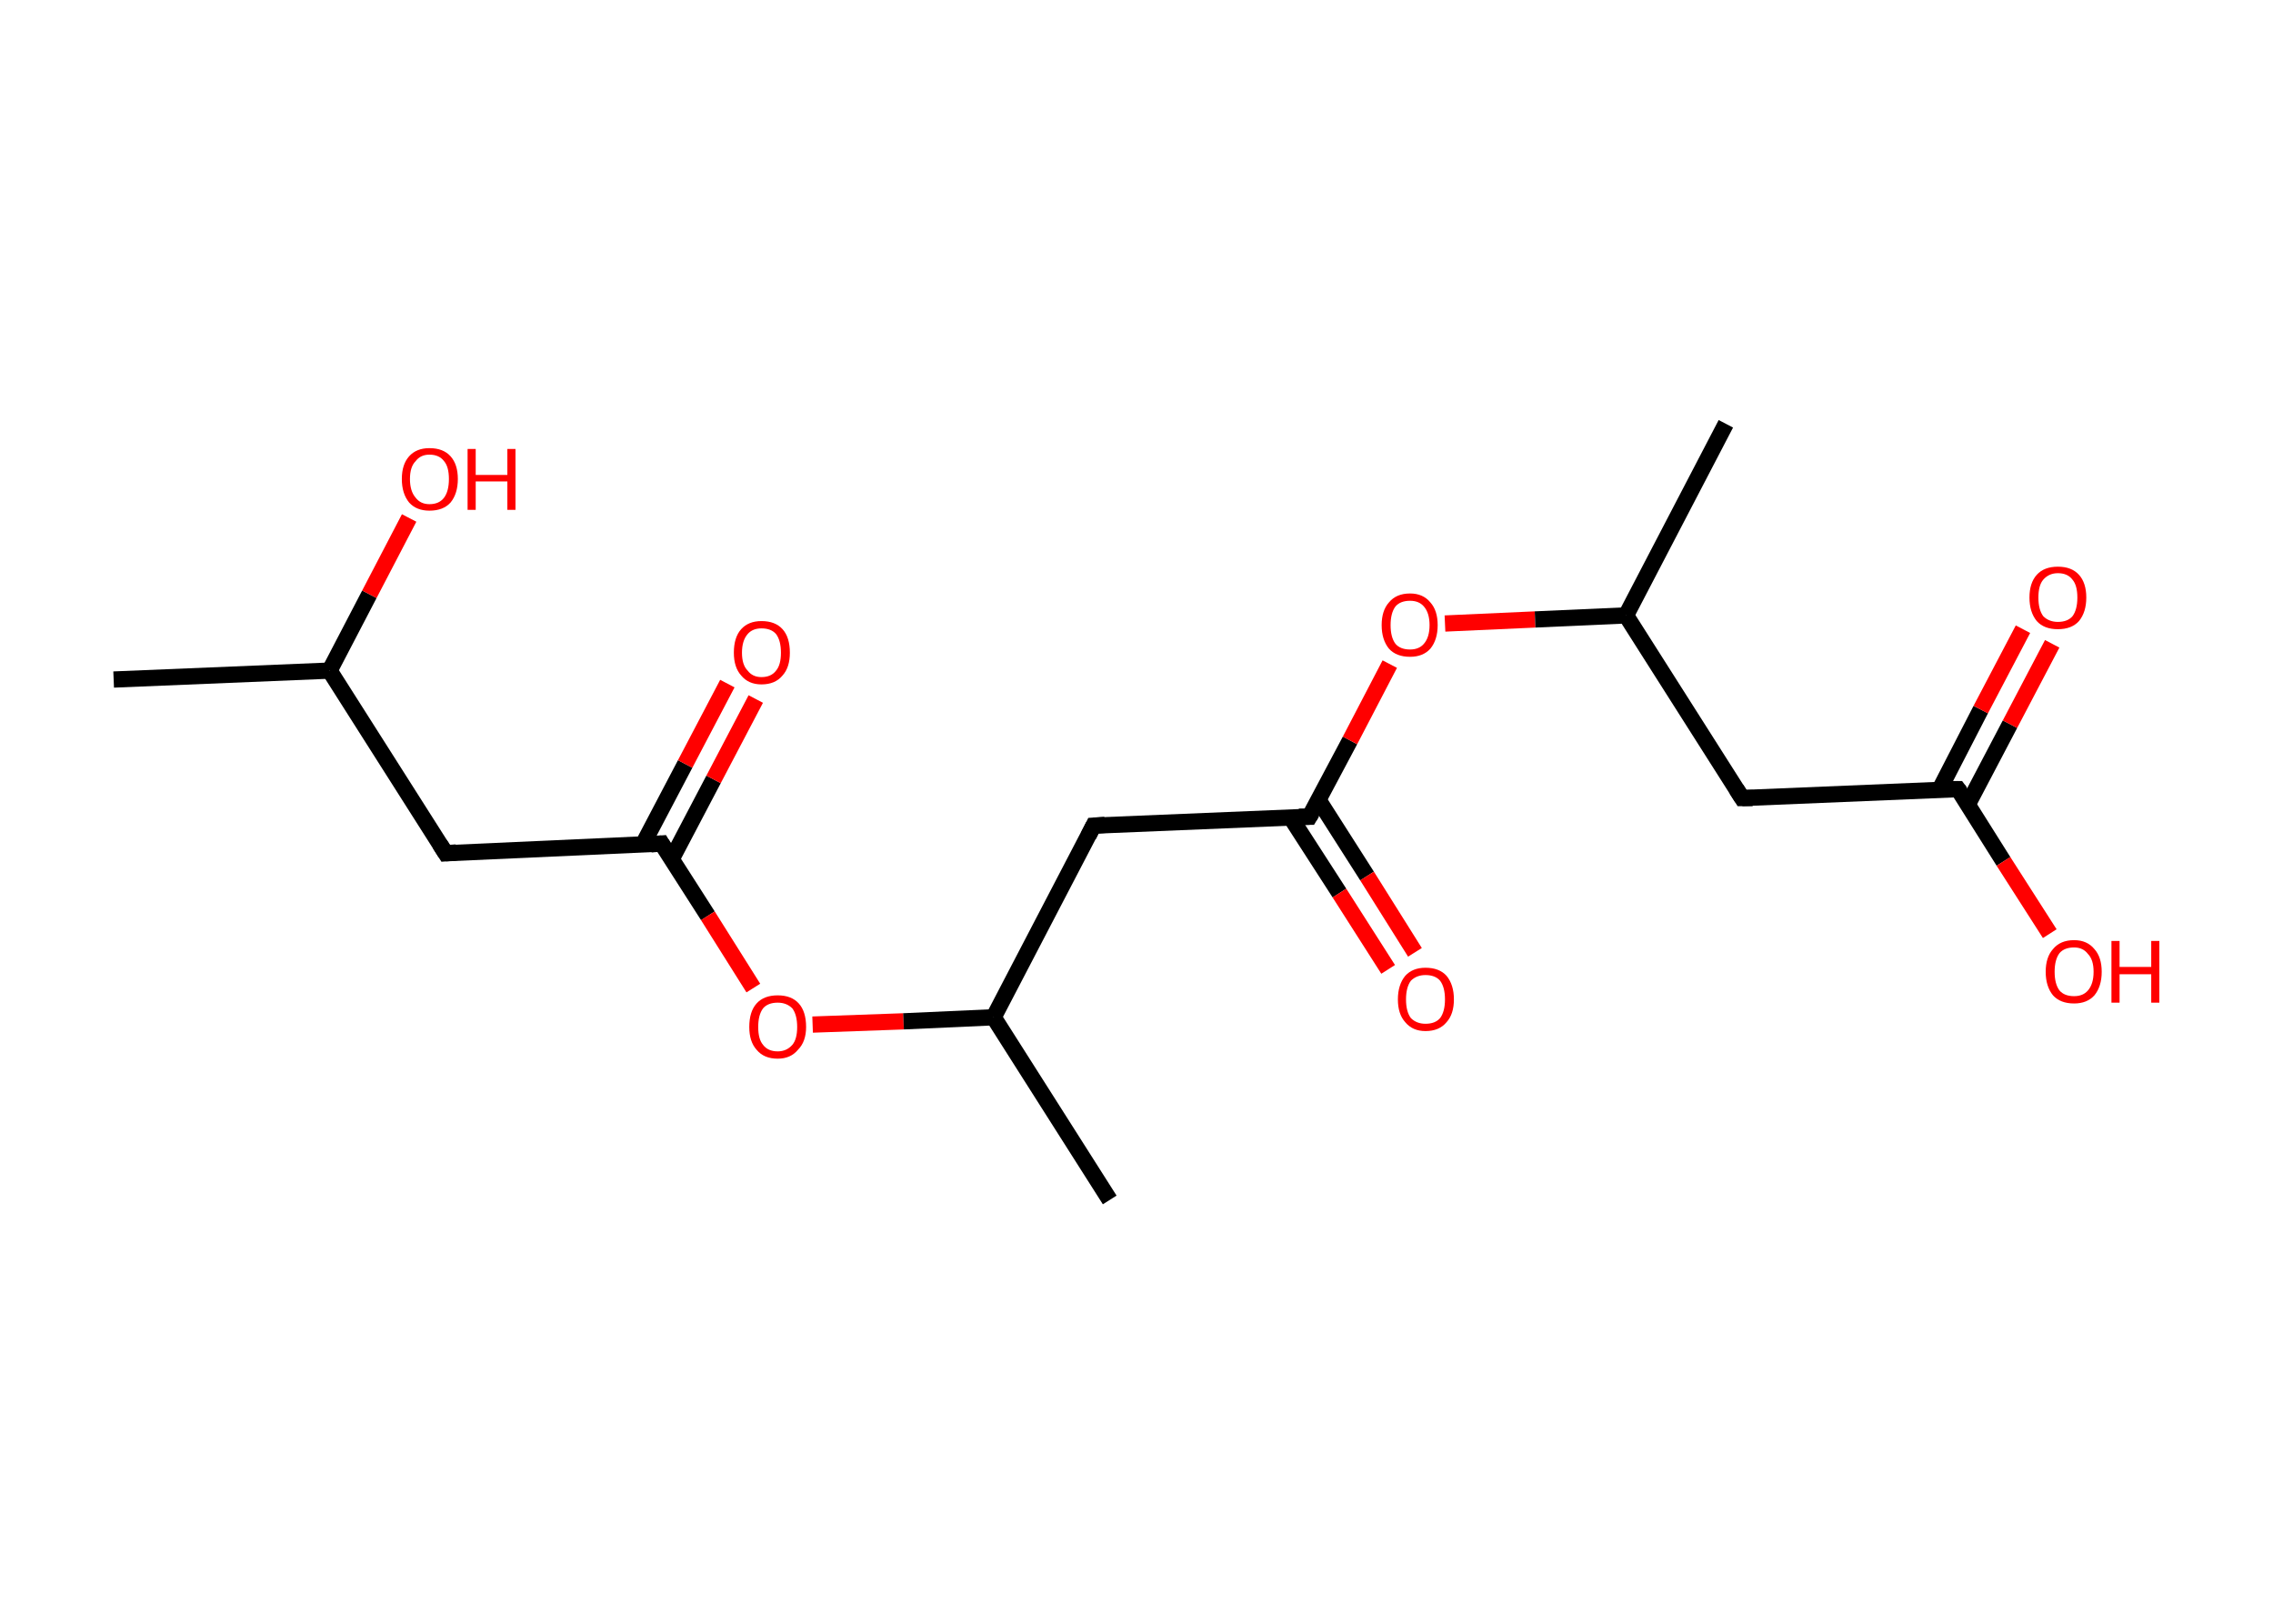 <?xml version='1.0' encoding='ASCII' standalone='yes'?>
<svg xmlns="http://www.w3.org/2000/svg" xmlns:rdkit="http://www.rdkit.org/xml" xmlns:xlink="http://www.w3.org/1999/xlink" version="1.1" baseProfile="full" xml:space="preserve" width="280px" height="200px" viewBox="0 0 280 200">
<!-- END OF HEADER -->
<rect style="opacity:1.0;fill:#FFFFFF;stroke:none" width="280.0" height="200.0" x="0.0" y="0.0"> </rect>
<path class="bond-0 atom-0 atom-1" d="M 14.0,83.7 L 40.6,82.6" style="fill:none;fill-rule:evenodd;stroke:#000000;stroke-width:2.0px;stroke-linecap:butt;stroke-linejoin:miter;stroke-opacity:1"/>
<path class="bond-1 atom-1 atom-2" d="M 40.6,82.6 L 45.5,73.2" style="fill:none;fill-rule:evenodd;stroke:#000000;stroke-width:2.0px;stroke-linecap:butt;stroke-linejoin:miter;stroke-opacity:1"/>
<path class="bond-1 atom-1 atom-2" d="M 45.5,73.2 L 50.4,63.8" style="fill:none;fill-rule:evenodd;stroke:#FF0000;stroke-width:2.0px;stroke-linecap:butt;stroke-linejoin:miter;stroke-opacity:1"/>
<path class="bond-2 atom-1 atom-3" d="M 40.6,82.6 L 54.9,105.1" style="fill:none;fill-rule:evenodd;stroke:#000000;stroke-width:2.0px;stroke-linecap:butt;stroke-linejoin:miter;stroke-opacity:1"/>
<path class="bond-3 atom-3 atom-4" d="M 54.9,105.1 L 81.5,103.9" style="fill:none;fill-rule:evenodd;stroke:#000000;stroke-width:2.0px;stroke-linecap:butt;stroke-linejoin:miter;stroke-opacity:1"/>
<path class="bond-4 atom-4 atom-5" d="M 82.7,105.9 L 87.9,96.0" style="fill:none;fill-rule:evenodd;stroke:#000000;stroke-width:2.0px;stroke-linecap:butt;stroke-linejoin:miter;stroke-opacity:1"/>
<path class="bond-4 atom-4 atom-5" d="M 87.9,96.0 L 93.1,86.1" style="fill:none;fill-rule:evenodd;stroke:#FF0000;stroke-width:2.0px;stroke-linecap:butt;stroke-linejoin:miter;stroke-opacity:1"/>
<path class="bond-4 atom-4 atom-5" d="M 79.2,104.0 L 84.4,94.1" style="fill:none;fill-rule:evenodd;stroke:#000000;stroke-width:2.0px;stroke-linecap:butt;stroke-linejoin:miter;stroke-opacity:1"/>
<path class="bond-4 atom-4 atom-5" d="M 84.4,94.1 L 89.6,84.2" style="fill:none;fill-rule:evenodd;stroke:#FF0000;stroke-width:2.0px;stroke-linecap:butt;stroke-linejoin:miter;stroke-opacity:1"/>
<path class="bond-5 atom-4 atom-6" d="M 81.5,103.9 L 87.2,112.8" style="fill:none;fill-rule:evenodd;stroke:#000000;stroke-width:2.0px;stroke-linecap:butt;stroke-linejoin:miter;stroke-opacity:1"/>
<path class="bond-5 atom-4 atom-6" d="M 87.2,112.8 L 92.8,121.7" style="fill:none;fill-rule:evenodd;stroke:#FF0000;stroke-width:2.0px;stroke-linecap:butt;stroke-linejoin:miter;stroke-opacity:1"/>
<path class="bond-6 atom-6 atom-7" d="M 100.1,126.2 L 111.3,125.8" style="fill:none;fill-rule:evenodd;stroke:#FF0000;stroke-width:2.0px;stroke-linecap:butt;stroke-linejoin:miter;stroke-opacity:1"/>
<path class="bond-6 atom-6 atom-7" d="M 111.3,125.8 L 122.4,125.3" style="fill:none;fill-rule:evenodd;stroke:#000000;stroke-width:2.0px;stroke-linecap:butt;stroke-linejoin:miter;stroke-opacity:1"/>
<path class="bond-7 atom-7 atom-8" d="M 122.4,125.3 L 136.7,147.8" style="fill:none;fill-rule:evenodd;stroke:#000000;stroke-width:2.0px;stroke-linecap:butt;stroke-linejoin:miter;stroke-opacity:1"/>
<path class="bond-8 atom-7 atom-9" d="M 122.4,125.3 L 134.7,101.7" style="fill:none;fill-rule:evenodd;stroke:#000000;stroke-width:2.0px;stroke-linecap:butt;stroke-linejoin:miter;stroke-opacity:1"/>
<path class="bond-9 atom-9 atom-10" d="M 134.7,101.7 L 161.3,100.6" style="fill:none;fill-rule:evenodd;stroke:#000000;stroke-width:2.0px;stroke-linecap:butt;stroke-linejoin:miter;stroke-opacity:1"/>
<path class="bond-10 atom-10 atom-11" d="M 159.0,100.7 L 165.0,110.0" style="fill:none;fill-rule:evenodd;stroke:#000000;stroke-width:2.0px;stroke-linecap:butt;stroke-linejoin:miter;stroke-opacity:1"/>
<path class="bond-10 atom-10 atom-11" d="M 165.0,110.0 L 171.0,119.4" style="fill:none;fill-rule:evenodd;stroke:#FF0000;stroke-width:2.0px;stroke-linecap:butt;stroke-linejoin:miter;stroke-opacity:1"/>
<path class="bond-10 atom-10 atom-11" d="M 162.4,98.5 L 168.4,107.9" style="fill:none;fill-rule:evenodd;stroke:#000000;stroke-width:2.0px;stroke-linecap:butt;stroke-linejoin:miter;stroke-opacity:1"/>
<path class="bond-10 atom-10 atom-11" d="M 168.4,107.9 L 174.3,117.3" style="fill:none;fill-rule:evenodd;stroke:#FF0000;stroke-width:2.0px;stroke-linecap:butt;stroke-linejoin:miter;stroke-opacity:1"/>
<path class="bond-11 atom-10 atom-12" d="M 161.3,100.6 L 166.3,91.2" style="fill:none;fill-rule:evenodd;stroke:#000000;stroke-width:2.0px;stroke-linecap:butt;stroke-linejoin:miter;stroke-opacity:1"/>
<path class="bond-11 atom-10 atom-12" d="M 166.3,91.2 L 171.2,81.8" style="fill:none;fill-rule:evenodd;stroke:#FF0000;stroke-width:2.0px;stroke-linecap:butt;stroke-linejoin:miter;stroke-opacity:1"/>
<path class="bond-12 atom-12 atom-13" d="M 178.0,76.8 L 189.1,76.3" style="fill:none;fill-rule:evenodd;stroke:#FF0000;stroke-width:2.0px;stroke-linecap:butt;stroke-linejoin:miter;stroke-opacity:1"/>
<path class="bond-12 atom-12 atom-13" d="M 189.1,76.3 L 200.3,75.8" style="fill:none;fill-rule:evenodd;stroke:#000000;stroke-width:2.0px;stroke-linecap:butt;stroke-linejoin:miter;stroke-opacity:1"/>
<path class="bond-13 atom-13 atom-14" d="M 200.3,75.8 L 212.6,52.2" style="fill:none;fill-rule:evenodd;stroke:#000000;stroke-width:2.0px;stroke-linecap:butt;stroke-linejoin:miter;stroke-opacity:1"/>
<path class="bond-14 atom-13 atom-15" d="M 200.3,75.8 L 214.6,98.3" style="fill:none;fill-rule:evenodd;stroke:#000000;stroke-width:2.0px;stroke-linecap:butt;stroke-linejoin:miter;stroke-opacity:1"/>
<path class="bond-15 atom-15 atom-16" d="M 214.6,98.3 L 241.2,97.2" style="fill:none;fill-rule:evenodd;stroke:#000000;stroke-width:2.0px;stroke-linecap:butt;stroke-linejoin:miter;stroke-opacity:1"/>
<path class="bond-16 atom-16 atom-17" d="M 242.4,99.1 L 247.6,89.2" style="fill:none;fill-rule:evenodd;stroke:#000000;stroke-width:2.0px;stroke-linecap:butt;stroke-linejoin:miter;stroke-opacity:1"/>
<path class="bond-16 atom-16 atom-17" d="M 247.6,89.2 L 252.8,79.3" style="fill:none;fill-rule:evenodd;stroke:#FF0000;stroke-width:2.0px;stroke-linecap:butt;stroke-linejoin:miter;stroke-opacity:1"/>
<path class="bond-16 atom-16 atom-17" d="M 238.9,97.3 L 244.0,87.4" style="fill:none;fill-rule:evenodd;stroke:#000000;stroke-width:2.0px;stroke-linecap:butt;stroke-linejoin:miter;stroke-opacity:1"/>
<path class="bond-16 atom-16 atom-17" d="M 244.0,87.4 L 249.2,77.5" style="fill:none;fill-rule:evenodd;stroke:#FF0000;stroke-width:2.0px;stroke-linecap:butt;stroke-linejoin:miter;stroke-opacity:1"/>
<path class="bond-17 atom-16 atom-18" d="M 241.2,97.2 L 246.8,106.1" style="fill:none;fill-rule:evenodd;stroke:#000000;stroke-width:2.0px;stroke-linecap:butt;stroke-linejoin:miter;stroke-opacity:1"/>
<path class="bond-17 atom-16 atom-18" d="M 246.8,106.1 L 252.5,115.0" style="fill:none;fill-rule:evenodd;stroke:#FF0000;stroke-width:2.0px;stroke-linecap:butt;stroke-linejoin:miter;stroke-opacity:1"/>
<path d="M 54.2,104.0 L 54.9,105.1 L 56.2,105.0" style="fill:none;stroke:#000000;stroke-width:2.0px;stroke-linecap:butt;stroke-linejoin:miter;stroke-opacity:1;"/>
<path d="M 80.2,104.0 L 81.5,103.9 L 81.8,104.4" style="fill:none;stroke:#000000;stroke-width:2.0px;stroke-linecap:butt;stroke-linejoin:miter;stroke-opacity:1;"/>
<path d="M 134.1,102.9 L 134.7,101.7 L 136.1,101.6" style="fill:none;stroke:#000000;stroke-width:2.0px;stroke-linecap:butt;stroke-linejoin:miter;stroke-opacity:1;"/>
<path d="M 160.0,100.6 L 161.3,100.6 L 161.6,100.1" style="fill:none;stroke:#000000;stroke-width:2.0px;stroke-linecap:butt;stroke-linejoin:miter;stroke-opacity:1;"/>
<path d="M 213.9,97.2 L 214.6,98.3 L 215.9,98.3" style="fill:none;stroke:#000000;stroke-width:2.0px;stroke-linecap:butt;stroke-linejoin:miter;stroke-opacity:1;"/>
<path d="M 239.8,97.2 L 241.2,97.2 L 241.5,97.6" style="fill:none;stroke:#000000;stroke-width:2.0px;stroke-linecap:butt;stroke-linejoin:miter;stroke-opacity:1;"/>
<path class="atom-2" d="M 49.5 59.0 Q 49.5 57.2, 50.4 56.2 Q 51.3 55.2, 52.9 55.2 Q 54.6 55.2, 55.5 56.2 Q 56.4 57.2, 56.4 59.0 Q 56.4 60.8, 55.5 61.9 Q 54.6 62.9, 52.9 62.9 Q 51.3 62.9, 50.4 61.9 Q 49.5 60.8, 49.5 59.0 M 52.9 62.1 Q 54.1 62.1, 54.7 61.3 Q 55.3 60.5, 55.3 59.0 Q 55.3 57.5, 54.7 56.8 Q 54.1 56.0, 52.9 56.0 Q 51.8 56.0, 51.2 56.8 Q 50.5 57.5, 50.5 59.0 Q 50.5 60.5, 51.2 61.3 Q 51.8 62.1, 52.9 62.1 " fill="#FF0000"/>
<path class="atom-2" d="M 57.6 55.3 L 58.6 55.3 L 58.6 58.5 L 62.5 58.5 L 62.5 55.3 L 63.5 55.3 L 63.5 62.8 L 62.5 62.8 L 62.5 59.3 L 58.6 59.3 L 58.6 62.8 L 57.6 62.8 L 57.6 55.3 " fill="#FF0000"/>
<path class="atom-5" d="M 90.4 80.4 Q 90.4 78.5, 91.3 77.5 Q 92.2 76.5, 93.8 76.5 Q 95.5 76.5, 96.4 77.5 Q 97.3 78.5, 97.3 80.4 Q 97.3 82.2, 96.4 83.2 Q 95.5 84.3, 93.8 84.3 Q 92.2 84.3, 91.3 83.2 Q 90.4 82.2, 90.4 80.4 M 93.8 83.4 Q 95.0 83.4, 95.6 82.6 Q 96.2 81.9, 96.2 80.4 Q 96.2 78.9, 95.6 78.1 Q 95.0 77.4, 93.8 77.4 Q 92.7 77.4, 92.1 78.1 Q 91.4 78.9, 91.4 80.4 Q 91.4 81.9, 92.1 82.6 Q 92.7 83.4, 93.8 83.4 " fill="#FF0000"/>
<path class="atom-6" d="M 92.3 126.5 Q 92.3 124.6, 93.2 123.6 Q 94.1 122.6, 95.8 122.6 Q 97.5 122.6, 98.4 123.6 Q 99.3 124.6, 99.3 126.5 Q 99.3 128.3, 98.3 129.3 Q 97.4 130.4, 95.8 130.4 Q 94.1 130.4, 93.2 129.3 Q 92.3 128.3, 92.3 126.5 M 95.8 129.5 Q 96.9 129.5, 97.6 128.7 Q 98.2 128.0, 98.2 126.5 Q 98.2 125.0, 97.6 124.2 Q 96.9 123.5, 95.8 123.5 Q 94.6 123.5, 94.0 124.2 Q 93.4 125.0, 93.4 126.5 Q 93.4 128.0, 94.0 128.7 Q 94.6 129.5, 95.8 129.5 " fill="#FF0000"/>
<path class="atom-11" d="M 172.2 123.1 Q 172.2 121.3, 173.1 120.2 Q 174.0 119.2, 175.6 119.2 Q 177.3 119.2, 178.2 120.2 Q 179.1 121.3, 179.1 123.1 Q 179.1 124.9, 178.2 125.9 Q 177.3 127.0, 175.6 127.0 Q 174.0 127.0, 173.1 125.9 Q 172.2 124.9, 172.2 123.1 M 175.6 126.1 Q 176.8 126.1, 177.4 125.4 Q 178.0 124.6, 178.0 123.1 Q 178.0 121.6, 177.4 120.8 Q 176.8 120.1, 175.6 120.1 Q 174.5 120.1, 173.8 120.8 Q 173.2 121.6, 173.2 123.1 Q 173.2 124.6, 173.8 125.4 Q 174.5 126.1, 175.6 126.1 " fill="#FF0000"/>
<path class="atom-12" d="M 170.2 77.0 Q 170.2 75.2, 171.1 74.2 Q 172.0 73.1, 173.7 73.1 Q 175.3 73.1, 176.2 74.2 Q 177.1 75.2, 177.1 77.0 Q 177.1 78.8, 176.2 79.9 Q 175.3 80.9, 173.7 80.9 Q 172.0 80.9, 171.1 79.9 Q 170.2 78.8, 170.2 77.0 M 173.7 80.0 Q 174.8 80.0, 175.4 79.3 Q 176.1 78.5, 176.1 77.0 Q 176.1 75.5, 175.4 74.7 Q 174.8 74.0, 173.7 74.0 Q 172.5 74.0, 171.9 74.7 Q 171.3 75.5, 171.3 77.0 Q 171.3 78.5, 171.9 79.3 Q 172.5 80.0, 173.7 80.0 " fill="#FF0000"/>
<path class="atom-17" d="M 250.0 73.6 Q 250.0 71.8, 250.9 70.8 Q 251.8 69.8, 253.5 69.8 Q 255.2 69.8, 256.1 70.8 Q 257.0 71.8, 257.0 73.6 Q 257.0 75.4, 256.1 76.5 Q 255.2 77.5, 253.5 77.5 Q 251.8 77.5, 250.9 76.5 Q 250.0 75.4, 250.0 73.6 M 253.5 76.6 Q 254.7 76.6, 255.3 75.9 Q 255.9 75.1, 255.9 73.6 Q 255.9 72.1, 255.3 71.4 Q 254.7 70.6, 253.5 70.6 Q 252.4 70.6, 251.7 71.4 Q 251.1 72.1, 251.1 73.6 Q 251.1 75.1, 251.7 75.9 Q 252.4 76.6, 253.5 76.6 " fill="#FF0000"/>
<path class="atom-18" d="M 252.0 119.7 Q 252.0 117.9, 252.9 116.9 Q 253.8 115.8, 255.5 115.8 Q 257.1 115.8, 258.0 116.9 Q 258.9 117.9, 258.9 119.7 Q 258.9 121.5, 258.0 122.6 Q 257.1 123.6, 255.5 123.6 Q 253.8 123.6, 252.9 122.6 Q 252.0 121.5, 252.0 119.7 M 255.5 122.7 Q 256.6 122.7, 257.2 122.0 Q 257.9 121.2, 257.9 119.7 Q 257.9 118.2, 257.2 117.5 Q 256.6 116.7, 255.5 116.7 Q 254.3 116.7, 253.7 117.4 Q 253.1 118.2, 253.1 119.7 Q 253.1 121.2, 253.7 122.0 Q 254.3 122.7, 255.5 122.7 " fill="#FF0000"/>
<path class="atom-18" d="M 260.1 115.9 L 261.1 115.9 L 261.1 119.1 L 265.0 119.1 L 265.0 115.9 L 266.0 115.9 L 266.0 123.5 L 265.0 123.5 L 265.0 120.0 L 261.1 120.0 L 261.1 123.5 L 260.1 123.5 L 260.1 115.9 " fill="#FF0000"/>
</svg>

